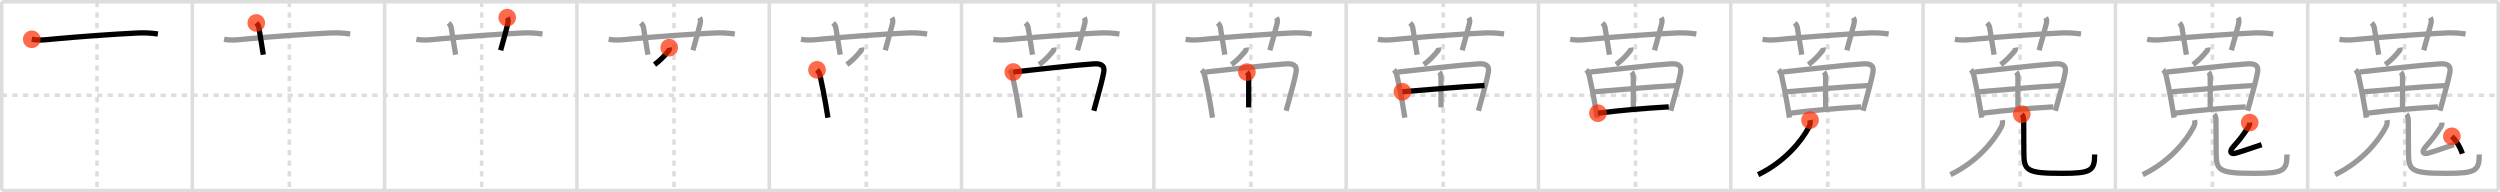<svg width="1417px" height="109px" viewBox="0 0 1417 109" xmlns="http://www.w3.org/2000/svg" xmlns:xlink="http://www.w3.org/1999/xlink" xml:space="preserve" version="1.1"  baseProfile="full">
<line x1="1" y1="1" x2="1416" y2="1" style="stroke:#ddd;stroke-width:2" />
<line x1="1" y1="1" x2="1" y2="108" style="stroke:#ddd;stroke-width:2" />
<line x1="1" y1="108" x2="1416" y2="108" style="stroke:#ddd;stroke-width:2" />
<line x1="1416" y1="1" x2="1416" y2="108" style="stroke:#ddd;stroke-width:2" />
<line x1="109" y1="1" x2="109" y2="108" style="stroke:#ddd;stroke-width:2" />
<line x1="218" y1="1" x2="218" y2="108" style="stroke:#ddd;stroke-width:2" />
<line x1="327" y1="1" x2="327" y2="108" style="stroke:#ddd;stroke-width:2" />
<line x1="436" y1="1" x2="436" y2="108" style="stroke:#ddd;stroke-width:2" />
<line x1="545" y1="1" x2="545" y2="108" style="stroke:#ddd;stroke-width:2" />
<line x1="654" y1="1" x2="654" y2="108" style="stroke:#ddd;stroke-width:2" />
<line x1="763" y1="1" x2="763" y2="108" style="stroke:#ddd;stroke-width:2" />
<line x1="872" y1="1" x2="872" y2="108" style="stroke:#ddd;stroke-width:2" />
<line x1="981" y1="1" x2="981" y2="108" style="stroke:#ddd;stroke-width:2" />
<line x1="1090" y1="1" x2="1090" y2="108" style="stroke:#ddd;stroke-width:2" />
<line x1="1199" y1="1" x2="1199" y2="108" style="stroke:#ddd;stroke-width:2" />
<line x1="1308" y1="1" x2="1308" y2="108" style="stroke:#ddd;stroke-width:2" />
<line x1="1" y1="54" x2="1416" y2="54" style="stroke:#ddd;stroke-width:2;stroke-dasharray:3 3" />
<line x1="55" y1="1" x2="55" y2="108" style="stroke:#ddd;stroke-width:2;stroke-dasharray:3 3" />
<line x1="164" y1="1" x2="164" y2="108" style="stroke:#ddd;stroke-width:2;stroke-dasharray:3 3" />
<line x1="273" y1="1" x2="273" y2="108" style="stroke:#ddd;stroke-width:2;stroke-dasharray:3 3" />
<line x1="382" y1="1" x2="382" y2="108" style="stroke:#ddd;stroke-width:2;stroke-dasharray:3 3" />
<line x1="491" y1="1" x2="491" y2="108" style="stroke:#ddd;stroke-width:2;stroke-dasharray:3 3" />
<line x1="600" y1="1" x2="600" y2="108" style="stroke:#ddd;stroke-width:2;stroke-dasharray:3 3" />
<line x1="709" y1="1" x2="709" y2="108" style="stroke:#ddd;stroke-width:2;stroke-dasharray:3 3" />
<line x1="818" y1="1" x2="818" y2="108" style="stroke:#ddd;stroke-width:2;stroke-dasharray:3 3" />
<line x1="927" y1="1" x2="927" y2="108" style="stroke:#ddd;stroke-width:2;stroke-dasharray:3 3" />
<line x1="1036" y1="1" x2="1036" y2="108" style="stroke:#ddd;stroke-width:2;stroke-dasharray:3 3" />
<line x1="1145" y1="1" x2="1145" y2="108" style="stroke:#ddd;stroke-width:2;stroke-dasharray:3 3" />
<line x1="1254" y1="1" x2="1254" y2="108" style="stroke:#ddd;stroke-width:2;stroke-dasharray:3 3" />
<line x1="1363" y1="1" x2="1363" y2="108" style="stroke:#ddd;stroke-width:2;stroke-dasharray:3 3" />
<path d="M18.0,22.27c4.44,0.85,8.79,0.17,13.36-0.25c13.89-1.27,32.65-2.64,45.65-3.27c4.19-0.28,8.35-0.1,12.49,0.52" style="fill:none;stroke:black;stroke-width:3" />
<circle cx="18.0" cy="22.27" r="5" stroke-width="0" fill="#FF2A00" opacity="0.7" />
<path d="M127.0,22.27c4.44,0.85,8.79,0.17,13.36-0.25c13.89-1.27,32.65-2.64,45.65-3.27c4.19-0.28,8.35-0.1,12.49,0.52" style="fill:none;stroke:#999;stroke-width:3" />
<path d="M145.25,13c0.94,0.94,1.36,1.86,1.5,2.75c1.38,8.5,2,12.25,2.5,15.25" style="fill:none;stroke:black;stroke-width:3" />
<circle cx="145.25" cy="13.0" r="5" stroke-width="0" fill="#FF2A00" opacity="0.7" />
<path d="M236.0,22.27c4.44,0.85,8.79,0.17,13.36-0.25c13.89-1.27,32.65-2.64,45.65-3.27c4.19-0.28,8.35-0.1,12.49,0.52" style="fill:none;stroke:#999;stroke-width:3" />
<path d="M254.25,13c0.94,0.94,1.36,1.86,1.5,2.75c1.38,8.5,2,12.25,2.5,15.25" style="fill:none;stroke:#999;stroke-width:3" />
<path d="M287.5,10c0.75,1.25,0.62,2.27,0.25,3.75c-1.12,4.5-2.38,9-4,14.75" style="fill:none;stroke:black;stroke-width:3" />
<circle cx="287.5" cy="10.0" r="5" stroke-width="0" fill="#FF2A00" opacity="0.7" />
<path d="M345.0,22.27c4.44,0.85,8.79,0.17,13.36-0.25c13.89-1.27,32.65-2.64,45.65-3.27c4.19-0.28,8.35-0.1,12.49,0.52" style="fill:none;stroke:#999;stroke-width:3" />
<path d="M363.25,13c0.94,0.94,1.36,1.86,1.5,2.75c1.38,8.5,2,12.25,2.5,15.25" style="fill:none;stroke:#999;stroke-width:3" />
<path d="M396.5,10c0.75,1.25,0.62,2.27,0.25,3.75c-1.12,4.5-2.38,9-4,14.75" style="fill:none;stroke:#999;stroke-width:3" />
<path d="M379.33,27c0.13,0.69,0.02,1.33-0.4,1.85C376.38,32,373.88,34.5,371.0,36.62" style="fill:none;stroke:black;stroke-width:3" />
<circle cx="379.33" cy="27.0" r="5" stroke-width="0" fill="#FF2A00" opacity="0.7" />
<path d="M454.0,22.27c4.44,0.85,8.79,0.17,13.36-0.25c13.89-1.27,32.65-2.64,45.65-3.27c4.19-0.28,8.35-0.1,12.49,0.52" style="fill:none;stroke:#999;stroke-width:3" />
<path d="M472.25,13c0.94,0.94,1.36,1.86,1.5,2.75c1.38,8.5,2,12.25,2.5,15.25" style="fill:none;stroke:#999;stroke-width:3" />
<path d="M505.5,10c0.75,1.25,0.62,2.27,0.25,3.75c-1.12,4.5-2.38,9-4,14.75" style="fill:none;stroke:#999;stroke-width:3" />
<path d="M488.33,27c0.13,0.69,0.02,1.33-0.4,1.85C485.38,32,482.88,34.5,480.0,36.62" style="fill:none;stroke:#999;stroke-width:3" />
<path d="M463.08,39.58c0.98,0.98,1.47,2.11,1.73,3.31c1.3,5.92,2.19,10.3,3.19,16.13c0.39,2.28,0.81,4.78,1.27,7.68" style="fill:none;stroke:black;stroke-width:3" />
<circle cx="463.08" cy="39.58" r="5" stroke-width="0" fill="#FF2A00" opacity="0.7" />
<path d="M563.0,22.27c4.44,0.85,8.79,0.17,13.36-0.25c13.89-1.27,32.65-2.64,45.65-3.27c4.19-0.28,8.35-0.1,12.49,0.52" style="fill:none;stroke:#999;stroke-width:3" />
<path d="M581.25,13c0.94,0.94,1.36,1.86,1.5,2.75c1.38,8.5,2,12.25,2.5,15.25" style="fill:none;stroke:#999;stroke-width:3" />
<path d="M614.5,10c0.75,1.25,0.62,2.27,0.25,3.75c-1.12,4.5-2.38,9-4,14.75" style="fill:none;stroke:#999;stroke-width:3" />
<path d="M597.33,27c0.13,0.69,0.02,1.33-0.4,1.85C594.38,32,591.88,34.5,589.0,36.62" style="fill:none;stroke:#999;stroke-width:3" />
<path d="M572.08,39.58c0.98,0.98,1.47,2.11,1.73,3.31c1.3,5.92,2.19,10.3,3.19,16.13c0.39,2.28,0.81,4.78,1.27,7.68" style="fill:none;stroke:#999;stroke-width:3" />
<path d="M574.32,40.82c13.47-1.38,35.22-3.97,45.56-4.62c3.68-0.23,6.49,0.54,5.72,4.7c-0.72,3.88-2.04,8.82-3.77,15.12c-0.58,2.09-1.2,4.34-1.87,6.75" style="fill:none;stroke:black;stroke-width:3" />
<circle cx="574.32" cy="40.82" r="5" stroke-width="0" fill="#FF2A00" opacity="0.7" />
<path d="M672.0,22.27c4.44,0.85,8.79,0.17,13.36-0.25c13.89-1.27,32.65-2.64,45.65-3.27c4.19-0.28,8.35-0.1,12.49,0.52" style="fill:none;stroke:#999;stroke-width:3" />
<path d="M690.25,13c0.94,0.94,1.36,1.86,1.5,2.75c1.38,8.5,2,12.25,2.5,15.25" style="fill:none;stroke:#999;stroke-width:3" />
<path d="M723.5,10c0.75,1.25,0.62,2.27,0.25,3.75c-1.12,4.5-2.38,9-4,14.75" style="fill:none;stroke:#999;stroke-width:3" />
<path d="M706.33,27c0.13,0.69,0.02,1.33-0.4,1.85C703.38,32,700.88,34.5,698.0,36.62" style="fill:none;stroke:#999;stroke-width:3" />
<path d="M681.08,39.58c0.98,0.98,1.47,2.11,1.73,3.31c1.3,5.92,2.19,10.3,3.19,16.13c0.39,2.28,0.81,4.78,1.27,7.68" style="fill:none;stroke:#999;stroke-width:3" />
<path d="M683.32,40.82c13.47-1.38,35.22-3.97,45.56-4.62c3.68-0.23,6.49,0.54,5.72,4.7c-0.72,3.88-2.04,8.82-3.77,15.12c-0.58,2.09-1.2,4.34-1.87,6.75" style="fill:none;stroke:#999;stroke-width:3" />
<path d="M706.75,40.88c0.9,0.9,1,2,1,3.38c0,2.12,0,13.94,0,16.62" style="fill:none;stroke:black;stroke-width:3" />
<circle cx="706.75" cy="40.88" r="5" stroke-width="0" fill="#FF2A00" opacity="0.7" />
<path d="M781.0,22.27c4.44,0.85,8.79,0.17,13.36-0.25c13.89-1.27,32.65-2.64,45.65-3.27c4.19-0.28,8.35-0.1,12.49,0.52" style="fill:none;stroke:#999;stroke-width:3" />
<path d="M799.25,13c0.94,0.94,1.36,1.86,1.5,2.75c1.38,8.5,2,12.25,2.5,15.25" style="fill:none;stroke:#999;stroke-width:3" />
<path d="M832.5,10c0.75,1.25,0.62,2.27,0.25,3.75c-1.12,4.5-2.38,9-4,14.75" style="fill:none;stroke:#999;stroke-width:3" />
<path d="M815.33,27c0.13,0.69,0.02,1.33-0.4,1.85C812.38,32,809.88,34.5,807.0,36.62" style="fill:none;stroke:#999;stroke-width:3" />
<path d="M790.08,39.58c0.98,0.98,1.47,2.11,1.73,3.31c1.3,5.92,2.19,10.3,3.19,16.13c0.39,2.28,0.81,4.78,1.27,7.68" style="fill:none;stroke:#999;stroke-width:3" />
<path d="M792.32,40.82c13.47-1.38,35.22-3.97,45.56-4.62c3.68-0.23,6.49,0.54,5.72,4.7c-0.72,3.88-2.04,8.82-3.77,15.12c-0.58,2.09-1.2,4.34-1.87,6.75" style="fill:none;stroke:#999;stroke-width:3" />
<path d="M815.75,40.88c0.9,0.9,1,2,1,3.38c0,2.12,0,13.94,0,16.62" style="fill:none;stroke:#999;stroke-width:3" />
<path d="M794.89,52.01c14.11-1.13,32.99-2.88,46.55-3.55" style="fill:none;stroke:black;stroke-width:3" />
<circle cx="794.89" cy="52.01" r="5" stroke-width="0" fill="#FF2A00" opacity="0.7" />
<path d="M890.0,22.27c4.44,0.85,8.79,0.17,13.36-0.25c13.89-1.27,32.65-2.64,45.65-3.27c4.19-0.28,8.35-0.1,12.49,0.52" style="fill:none;stroke:#999;stroke-width:3" />
<path d="M908.25,13c0.94,0.94,1.36,1.86,1.5,2.75c1.38,8.5,2,12.25,2.5,15.25" style="fill:none;stroke:#999;stroke-width:3" />
<path d="M941.5,10c0.75,1.25,0.62,2.27,0.25,3.75c-1.12,4.5-2.38,9-4,14.75" style="fill:none;stroke:#999;stroke-width:3" />
<path d="M924.33,27c0.13,0.69,0.02,1.33-0.4,1.85C921.38,32,918.88,34.5,916.0,36.62" style="fill:none;stroke:#999;stroke-width:3" />
<path d="M899.08,39.58c0.98,0.98,1.47,2.11,1.73,3.31c1.3,5.92,2.19,10.3,3.19,16.13c0.39,2.28,0.81,4.78,1.27,7.68" style="fill:none;stroke:#999;stroke-width:3" />
<path d="M901.32,40.82c13.47-1.38,35.22-3.97,45.56-4.62c3.68-0.23,6.49,0.54,5.72,4.7c-0.72,3.88-2.04,8.82-3.77,15.12c-0.58,2.09-1.2,4.34-1.87,6.75" style="fill:none;stroke:#999;stroke-width:3" />
<path d="M924.75,40.88c0.9,0.9,1,2,1,3.38c0,2.12,0,13.94,0,16.62" style="fill:none;stroke:#999;stroke-width:3" />
<path d="M903.89,52.01c14.11-1.13,32.99-2.88,46.55-3.55" style="fill:none;stroke:#999;stroke-width:3" />
<path d="M905.7,64.16c13.85-1.75,24.92-2.66,40.14-3.59" style="fill:none;stroke:black;stroke-width:3" />
<circle cx="905.7" cy="64.16" r="5" stroke-width="0" fill="#FF2A00" opacity="0.7" />
<path d="M999.0,22.27c4.44,0.85,8.79,0.17,13.36-0.25c13.89-1.27,32.65-2.64,45.65-3.27c4.19-0.28,8.35-0.1,12.49,0.52" style="fill:none;stroke:#999;stroke-width:3" />
<path d="M1017.25,13c0.94,0.94,1.36,1.86,1.5,2.75c1.38,8.5,2,12.25,2.5,15.25" style="fill:none;stroke:#999;stroke-width:3" />
<path d="M1050.5,10c0.75,1.25,0.62,2.27,0.25,3.75c-1.12,4.5-2.38,9-4,14.75" style="fill:none;stroke:#999;stroke-width:3" />
<path d="M1033.33,27c0.13,0.69,0.02,1.33-0.4,1.85C1030.38,32,1027.88,34.5,1025.0,36.62" style="fill:none;stroke:#999;stroke-width:3" />
<path d="M1008.08,39.58c0.98,0.98,1.47,2.11,1.73,3.31c1.3,5.92,2.19,10.3,3.19,16.13c0.39,2.28,0.81,4.78,1.27,7.68" style="fill:none;stroke:#999;stroke-width:3" />
<path d="M1010.32,40.82c13.47-1.38,35.22-3.97,45.56-4.62c3.68-0.23,6.49,0.54,5.72,4.7c-0.72,3.88-2.04,8.82-3.77,15.12c-0.58,2.09-1.2,4.34-1.87,6.75" style="fill:none;stroke:#999;stroke-width:3" />
<path d="M1033.75,40.88c0.9,0.9,1,2,1,3.38c0,2.12,0,13.94,0,16.62" style="fill:none;stroke:#999;stroke-width:3" />
<path d="M1012.89,52.01c14.11-1.13,32.99-2.88,46.55-3.55" style="fill:none;stroke:#999;stroke-width:3" />
<path d="M1014.7,64.16c13.85-1.75,24.92-2.66,40.14-3.59" style="fill:none;stroke:#999;stroke-width:3" />
<path d="M1025.92,68.1c0.28,1.48,0.05,2.82-0.68,4.02C1021.41,79.44,1012.04,91.51,996.5,99" style="fill:none;stroke:black;stroke-width:3" />
<circle cx="1025.92" cy="68.1" r="5" stroke-width="0" fill="#FF2A00" opacity="0.7" />
<path d="M1108.0,22.27c4.44,0.85,8.79,0.17,13.36-0.25c13.89-1.27,32.65-2.64,45.65-3.27c4.19-0.28,8.35-0.1,12.49,0.52" style="fill:none;stroke:#999;stroke-width:3" />
<path d="M1126.25,13c0.94,0.94,1.36,1.86,1.5,2.75c1.38,8.5,2,12.25,2.5,15.25" style="fill:none;stroke:#999;stroke-width:3" />
<path d="M1159.5,10c0.75,1.25,0.62,2.27,0.25,3.75c-1.12,4.5-2.38,9-4,14.75" style="fill:none;stroke:#999;stroke-width:3" />
<path d="M1142.33,27c0.13,0.69,0.02,1.33-0.4,1.85C1139.38,32,1136.88,34.5,1134.0,36.62" style="fill:none;stroke:#999;stroke-width:3" />
<path d="M1117.08,39.58c0.98,0.98,1.47,2.11,1.73,3.31c1.3,5.92,2.19,10.3,3.19,16.13c0.39,2.28,0.81,4.78,1.27,7.68" style="fill:none;stroke:#999;stroke-width:3" />
<path d="M1119.32,40.82c13.47-1.38,35.22-3.97,45.56-4.62c3.68-0.23,6.49,0.54,5.72,4.7c-0.72,3.88-2.04,8.82-3.77,15.12c-0.58,2.09-1.2,4.34-1.87,6.75" style="fill:none;stroke:#999;stroke-width:3" />
<path d="M1142.75,40.88c0.9,0.9,1,2,1,3.38c0,2.12,0,13.94,0,16.62" style="fill:none;stroke:#999;stroke-width:3" />
<path d="M1121.89,52.01c14.11-1.13,32.99-2.88,46.55-3.55" style="fill:none;stroke:#999;stroke-width:3" />
<path d="M1123.7,64.16c13.85-1.75,24.92-2.66,40.14-3.59" style="fill:none;stroke:#999;stroke-width:3" />
<path d="M1134.92,68.1c0.28,1.48,0.05,2.82-0.68,4.02C1130.41,79.44,1121.04,91.51,1105.5,99" style="fill:none;stroke:#999;stroke-width:3" />
<path d="M1145.93,64.74c0.85,0.85,1.1,2.4,1.1,3.93c0,4.21,0.09,11.83,0.09,17.46c0,10.56,1.21,12.12,21.76,12.12c16.33,0,18.37-1.46,18.37-10.68" style="fill:none;stroke:black;stroke-width:3" />
<circle cx="1145.93" cy="64.74" r="5" stroke-width="0" fill="#FF2A00" opacity="0.7" />
<path d="M1217.0,22.27c4.44,0.85,8.79,0.17,13.36-0.25c13.89-1.27,32.65-2.64,45.65-3.27c4.19-0.28,8.35-0.1,12.49,0.52" style="fill:none;stroke:#999;stroke-width:3" />
<path d="M1235.25,13c0.94,0.94,1.36,1.86,1.5,2.75c1.38,8.5,2,12.25,2.5,15.25" style="fill:none;stroke:#999;stroke-width:3" />
<path d="M1268.5,10c0.75,1.25,0.62,2.27,0.25,3.75c-1.12,4.5-2.38,9-4,14.75" style="fill:none;stroke:#999;stroke-width:3" />
<path d="M1251.33,27c0.13,0.69,0.02,1.33-0.4,1.85C1248.38,32,1245.88,34.5,1243.0,36.62" style="fill:none;stroke:#999;stroke-width:3" />
<path d="M1226.08,39.58c0.98,0.98,1.47,2.11,1.73,3.31c1.3,5.92,2.19,10.3,3.19,16.13c0.39,2.28,0.81,4.78,1.27,7.68" style="fill:none;stroke:#999;stroke-width:3" />
<path d="M1228.32,40.82c13.47-1.38,35.22-3.97,45.56-4.62c3.68-0.23,6.49,0.54,5.72,4.7c-0.72,3.88-2.04,8.82-3.77,15.12c-0.58,2.09-1.2,4.34-1.87,6.75" style="fill:none;stroke:#999;stroke-width:3" />
<path d="M1251.75,40.88c0.9,0.9,1,2,1,3.38c0,2.12,0,13.94,0,16.62" style="fill:none;stroke:#999;stroke-width:3" />
<path d="M1230.89,52.01c14.11-1.13,32.99-2.88,46.55-3.55" style="fill:none;stroke:#999;stroke-width:3" />
<path d="M1232.7,64.16c13.85-1.75,24.92-2.66,40.14-3.59" style="fill:none;stroke:#999;stroke-width:3" />
<path d="M1243.92,68.1c0.28,1.48,0.05,2.82-0.68,4.02C1239.41,79.44,1230.04,91.51,1214.5,99" style="fill:none;stroke:#999;stroke-width:3" />
<path d="M1254.93,64.74c0.85,0.85,1.1,2.4,1.1,3.93c0,4.21,0.09,11.83,0.09,17.46c0,10.56,1.21,12.12,21.76,12.12c16.33,0,18.37-1.46,18.37-10.68" style="fill:none;stroke:#999;stroke-width:3" />
<path d="M1275.13,69.46c0,1.04-0.31,1.96-0.84,2.73C1271.0,77,1270.25,78.25,1265.94,83.05c-2.56,2.86-1.78,4.67,1.41,3.73c5.84-1.73,8.86-2.96,14.53-4.78" style="fill:none;stroke:black;stroke-width:3" />
<circle cx="1275.13" cy="69.46" r="5" stroke-width="0" fill="#FF2A00" opacity="0.7" />
<path d="M1326.0,22.27c4.44,0.85,8.79,0.17,13.36-0.25c13.89-1.27,32.65-2.64,45.65-3.27c4.19-0.28,8.35-0.1,12.49,0.52" style="fill:none;stroke:#999;stroke-width:3" />
<path d="M1344.25,13c0.94,0.94,1.36,1.86,1.5,2.75c1.38,8.5,2,12.25,2.5,15.25" style="fill:none;stroke:#999;stroke-width:3" />
<path d="M1377.5,10c0.75,1.25,0.62,2.27,0.25,3.75c-1.12,4.5-2.38,9-4,14.75" style="fill:none;stroke:#999;stroke-width:3" />
<path d="M1360.33,27c0.13,0.69,0.02,1.33-0.4,1.85C1357.38,32,1354.88,34.5,1352.0,36.62" style="fill:none;stroke:#999;stroke-width:3" />
<path d="M1335.08,39.58c0.98,0.98,1.47,2.11,1.73,3.31c1.3,5.92,2.19,10.3,3.19,16.13c0.39,2.28,0.81,4.78,1.27,7.68" style="fill:none;stroke:#999;stroke-width:3" />
<path d="M1337.32,40.82c13.47-1.38,35.22-3.97,45.56-4.62c3.68-0.23,6.49,0.54,5.72,4.7c-0.72,3.88-2.04,8.82-3.77,15.12c-0.58,2.09-1.2,4.34-1.87,6.75" style="fill:none;stroke:#999;stroke-width:3" />
<path d="M1360.75,40.88c0.9,0.9,1,2,1,3.38c0,2.12,0,13.94,0,16.62" style="fill:none;stroke:#999;stroke-width:3" />
<path d="M1339.89,52.01c14.11-1.13,32.99-2.88,46.55-3.55" style="fill:none;stroke:#999;stroke-width:3" />
<path d="M1341.7,64.16c13.85-1.75,24.92-2.66,40.14-3.59" style="fill:none;stroke:#999;stroke-width:3" />
<path d="M1352.92,68.1c0.28,1.48,0.05,2.82-0.68,4.02C1348.41,79.44,1339.04,91.51,1323.5,99" style="fill:none;stroke:#999;stroke-width:3" />
<path d="M1363.93,64.74c0.85,0.85,1.1,2.4,1.1,3.93c0,4.21,0.09,11.83,0.09,17.46c0,10.56,1.21,12.12,21.76,12.12c16.33,0,18.37-1.46,18.37-10.68" style="fill:none;stroke:#999;stroke-width:3" />
<path d="M1384.13,69.46c0,1.04-0.31,1.96-0.84,2.73C1380.0,77,1379.25,78.25,1374.94,83.05c-2.56,2.86-1.78,4.67,1.41,3.73c5.84-1.73,8.86-2.96,14.53-4.78" style="fill:none;stroke:#999;stroke-width:3" />
<path d="M1389.72,77.27c2.53,2.6,4.65,5.98,5.96,9.8" style="fill:none;stroke:black;stroke-width:3" />
<circle cx="1389.72" cy="77.27" r="5" stroke-width="0" fill="#FF2A00" opacity="0.7" />
</svg>